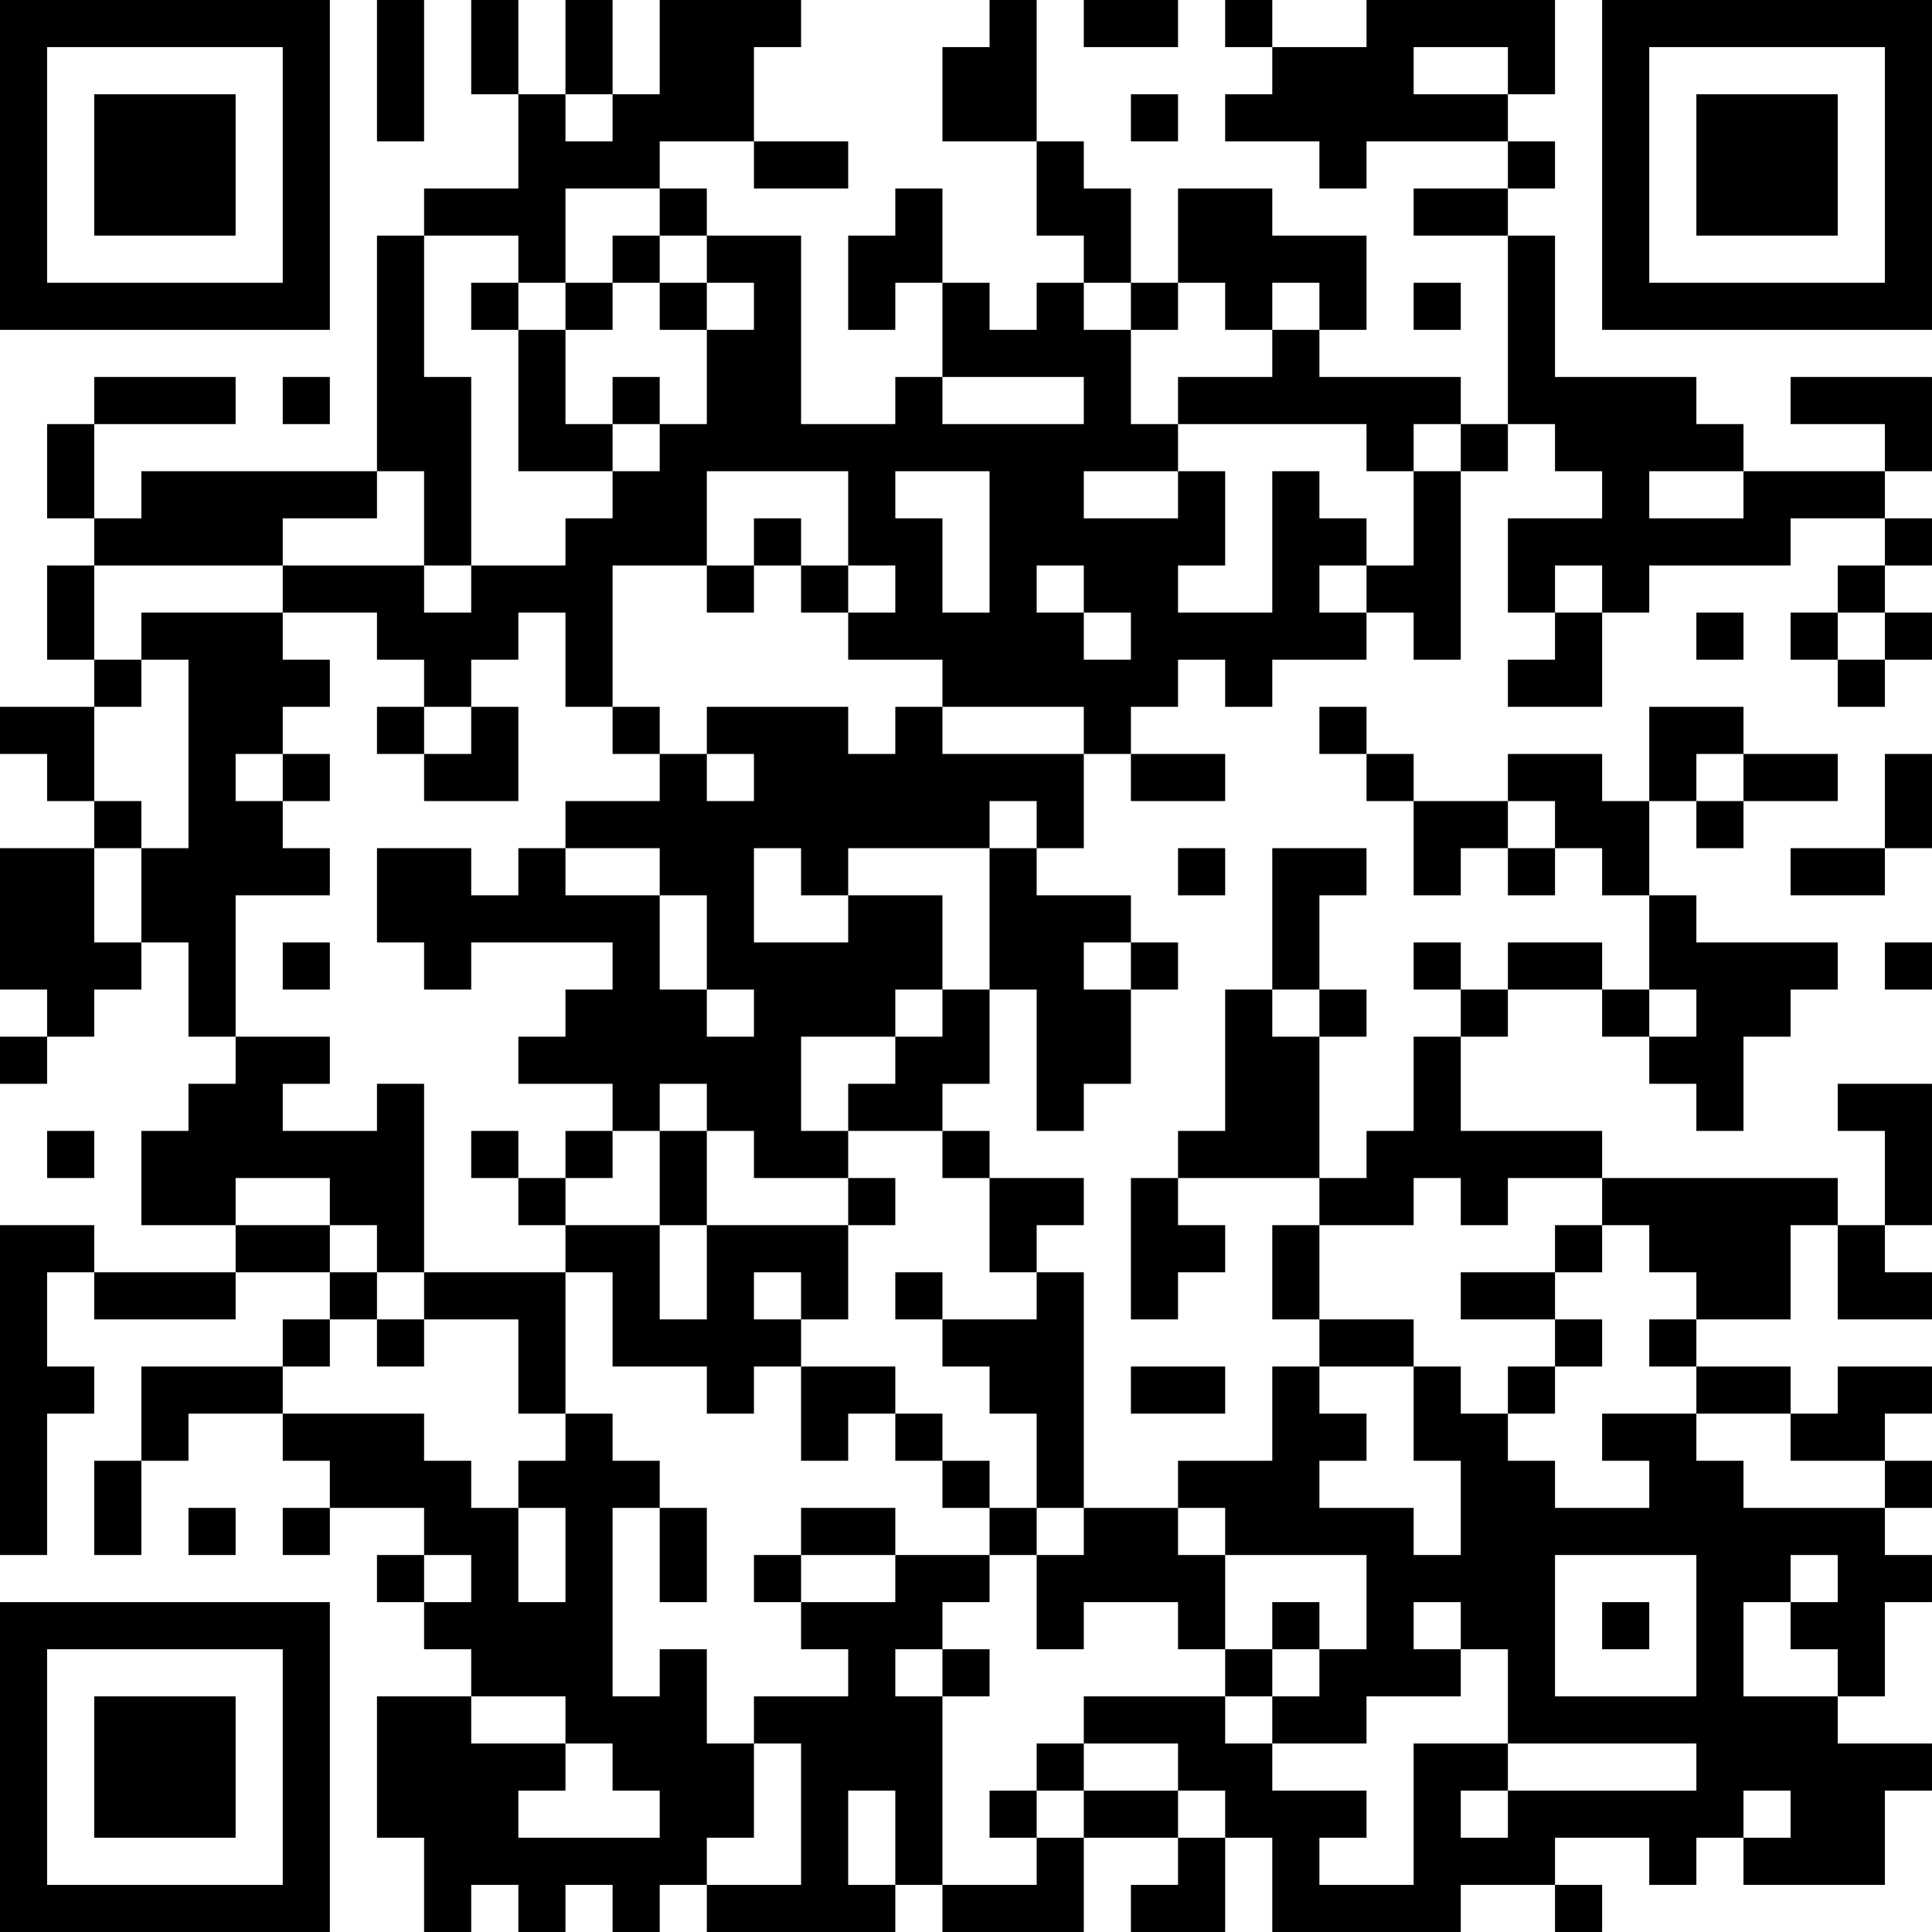 <?xml version="1.0" encoding="UTF-8"?>
<svg xmlns="http://www.w3.org/2000/svg" version="1.1" width="200" height="200" viewBox="0 0 200 200"><rect x="0" y="0" width="200" height="200" fill="#ffffff"/><g transform="scale(4.878)"><g transform="translate(0,0)"><path fill-rule="evenodd" d="M8 0L8 3L9 3L9 0ZM10 0L10 2L11 2L11 4L9 4L9 5L8 5L8 10L3 10L3 11L2 11L2 9L5 9L5 8L2 8L2 9L1 9L1 11L2 11L2 12L1 12L1 14L2 14L2 15L0 15L0 16L1 16L1 17L2 17L2 18L0 18L0 21L1 21L1 22L0 22L0 23L1 23L1 22L2 22L2 21L3 21L3 20L4 20L4 22L5 22L5 23L4 23L4 24L3 24L3 26L5 26L5 27L2 27L2 26L0 26L0 33L1 33L1 30L2 30L2 29L1 29L1 27L2 27L2 28L5 28L5 27L7 27L7 28L6 28L6 29L3 29L3 31L2 31L2 33L3 33L3 31L4 31L4 30L6 30L6 31L7 31L7 32L6 32L6 33L7 33L7 32L9 32L9 33L8 33L8 34L9 34L9 35L10 35L10 36L8 36L8 39L9 39L9 41L10 41L10 40L11 40L11 41L12 41L12 40L13 40L13 41L14 41L14 40L15 40L15 41L19 41L19 40L20 40L20 41L23 41L23 39L25 39L25 40L24 40L24 41L26 41L26 39L27 39L27 41L31 41L31 40L33 40L33 41L34 41L34 40L33 40L33 39L35 39L35 40L36 40L36 39L37 39L37 40L40 40L40 38L41 38L41 37L39 37L39 36L40 36L40 34L41 34L41 33L40 33L40 32L41 32L41 31L40 31L40 30L41 30L41 29L39 29L39 30L38 30L38 29L36 29L36 28L38 28L38 26L39 26L39 28L41 28L41 27L40 27L40 26L41 26L41 23L39 23L39 24L40 24L40 26L39 26L39 25L34 25L34 24L31 24L31 22L32 22L32 21L34 21L34 22L35 22L35 23L36 23L36 24L37 24L37 22L38 22L38 21L39 21L39 20L36 20L36 19L35 19L35 17L36 17L36 18L37 18L37 17L39 17L39 16L37 16L37 15L35 15L35 17L34 17L34 16L32 16L32 17L30 17L30 16L29 16L29 15L28 15L28 16L29 16L29 17L30 17L30 19L31 19L31 18L32 18L32 19L33 19L33 18L34 18L34 19L35 19L35 21L34 21L34 20L32 20L32 21L31 21L31 20L30 20L30 21L31 21L31 22L30 22L30 24L29 24L29 25L28 25L28 22L29 22L29 21L28 21L28 19L29 19L29 18L27 18L27 21L26 21L26 24L25 24L25 25L24 25L24 28L25 28L25 27L26 27L26 26L25 26L25 25L28 25L28 26L27 26L27 28L28 28L28 29L27 29L27 31L25 31L25 32L23 32L23 27L22 27L22 26L23 26L23 25L21 25L21 24L20 24L20 23L21 23L21 21L22 21L22 24L23 24L23 23L24 23L24 21L25 21L25 20L24 20L24 19L22 19L22 18L23 18L23 16L24 16L24 17L26 17L26 16L24 16L24 15L25 15L25 14L26 14L26 15L27 15L27 14L29 14L29 13L30 13L30 14L31 14L31 10L32 10L32 9L33 9L33 10L34 10L34 11L32 11L32 13L33 13L33 14L32 14L32 15L34 15L34 13L35 13L35 12L38 12L38 11L40 11L40 12L39 12L39 13L38 13L38 14L39 14L39 15L40 15L40 14L41 14L41 13L40 13L40 12L41 12L41 11L40 11L40 10L41 10L41 8L38 8L38 9L40 9L40 10L37 10L37 9L36 9L36 8L33 8L33 5L32 5L32 4L33 4L33 3L32 3L32 2L33 2L33 0L29 0L29 1L27 1L27 0L26 0L26 1L27 1L27 2L26 2L26 3L28 3L28 4L29 4L29 3L32 3L32 4L30 4L30 5L32 5L32 9L31 9L31 8L28 8L28 7L29 7L29 5L27 5L27 4L25 4L25 6L24 6L24 4L23 4L23 3L22 3L22 0L21 0L21 1L20 1L20 3L22 3L22 5L23 5L23 6L22 6L22 7L21 7L21 6L20 6L20 4L19 4L19 5L18 5L18 7L19 7L19 6L20 6L20 8L19 8L19 9L17 9L17 5L15 5L15 4L14 4L14 3L16 3L16 4L18 4L18 3L16 3L16 1L17 1L17 0L14 0L14 2L13 2L13 0L12 0L12 2L11 2L11 0ZM23 0L23 1L25 1L25 0ZM30 1L30 2L32 2L32 1ZM12 2L12 3L13 3L13 2ZM24 2L24 3L25 3L25 2ZM12 4L12 6L11 6L11 5L9 5L9 8L10 8L10 12L9 12L9 10L8 10L8 11L6 11L6 12L2 12L2 14L3 14L3 15L2 15L2 17L3 17L3 18L2 18L2 20L3 20L3 18L4 18L4 14L3 14L3 13L6 13L6 14L7 14L7 15L6 15L6 16L5 16L5 17L6 17L6 18L7 18L7 19L5 19L5 22L7 22L7 23L6 23L6 24L8 24L8 23L9 23L9 27L8 27L8 26L7 26L7 25L5 25L5 26L7 26L7 27L8 27L8 28L7 28L7 29L6 29L6 30L9 30L9 31L10 31L10 32L11 32L11 34L12 34L12 32L11 32L11 31L12 31L12 30L13 30L13 31L14 31L14 32L13 32L13 36L14 36L14 35L15 35L15 37L16 37L16 39L15 39L15 40L17 40L17 37L16 37L16 36L18 36L18 35L17 35L17 34L19 34L19 33L21 33L21 34L20 34L20 35L19 35L19 36L20 36L20 40L22 40L22 39L23 39L23 38L25 38L25 39L26 39L26 38L25 38L25 37L23 37L23 36L26 36L26 37L27 37L27 38L29 38L29 39L28 39L28 40L30 40L30 37L32 37L32 38L31 38L31 39L32 39L32 38L36 38L36 37L32 37L32 35L31 35L31 34L30 34L30 35L31 35L31 36L29 36L29 37L27 37L27 36L28 36L28 35L29 35L29 33L26 33L26 32L25 32L25 33L26 33L26 35L25 35L25 34L23 34L23 35L22 35L22 33L23 33L23 32L22 32L22 30L21 30L21 29L20 29L20 28L22 28L22 27L21 27L21 25L20 25L20 24L18 24L18 23L19 23L19 22L20 22L20 21L21 21L21 18L22 18L22 17L21 17L21 18L18 18L18 19L17 19L17 18L16 18L16 20L18 20L18 19L20 19L20 21L19 21L19 22L17 22L17 24L18 24L18 25L16 25L16 24L15 24L15 23L14 23L14 24L13 24L13 23L11 23L11 22L12 22L12 21L13 21L13 20L10 20L10 21L9 21L9 20L8 20L8 18L10 18L10 19L11 19L11 18L12 18L12 19L14 19L14 21L15 21L15 22L16 22L16 21L15 21L15 19L14 19L14 18L12 18L12 17L14 17L14 16L15 16L15 17L16 17L16 16L15 16L15 15L18 15L18 16L19 16L19 15L20 15L20 16L23 16L23 15L20 15L20 14L18 14L18 13L19 13L19 12L18 12L18 10L15 10L15 12L13 12L13 15L12 15L12 13L11 13L11 14L10 14L10 15L9 15L9 14L8 14L8 13L6 13L6 12L9 12L9 13L10 13L10 12L12 12L12 11L13 11L13 10L14 10L14 9L15 9L15 7L16 7L16 6L15 6L15 5L14 5L14 4ZM13 5L13 6L12 6L12 7L11 7L11 6L10 6L10 7L11 7L11 10L13 10L13 9L14 9L14 8L13 8L13 9L12 9L12 7L13 7L13 6L14 6L14 7L15 7L15 6L14 6L14 5ZM23 6L23 7L24 7L24 9L25 9L25 10L23 10L23 11L25 11L25 10L26 10L26 12L25 12L25 13L27 13L27 10L28 10L28 11L29 11L29 12L28 12L28 13L29 13L29 12L30 12L30 10L31 10L31 9L30 9L30 10L29 10L29 9L25 9L25 8L27 8L27 7L28 7L28 6L27 6L27 7L26 7L26 6L25 6L25 7L24 7L24 6ZM30 6L30 7L31 7L31 6ZM6 8L6 9L7 9L7 8ZM20 8L20 9L23 9L23 8ZM19 10L19 11L20 11L20 13L21 13L21 10ZM35 10L35 11L37 11L37 10ZM16 11L16 12L15 12L15 13L16 13L16 12L17 12L17 13L18 13L18 12L17 12L17 11ZM22 12L22 13L23 13L23 14L24 14L24 13L23 13L23 12ZM33 12L33 13L34 13L34 12ZM36 13L36 14L37 14L37 13ZM39 13L39 14L40 14L40 13ZM8 15L8 16L9 16L9 17L11 17L11 15L10 15L10 16L9 16L9 15ZM13 15L13 16L14 16L14 15ZM6 16L6 17L7 17L7 16ZM36 16L36 17L37 17L37 16ZM40 16L40 18L38 18L38 19L40 19L40 18L41 18L41 16ZM32 17L32 18L33 18L33 17ZM25 18L25 19L26 19L26 18ZM6 20L6 21L7 21L7 20ZM23 20L23 21L24 21L24 20ZM40 20L40 21L41 21L41 20ZM27 21L27 22L28 22L28 21ZM35 21L35 22L36 22L36 21ZM1 24L1 25L2 25L2 24ZM10 24L10 25L11 25L11 26L12 26L12 27L9 27L9 28L8 28L8 29L9 29L9 28L11 28L11 30L12 30L12 27L13 27L13 29L15 29L15 30L16 30L16 29L17 29L17 31L18 31L18 30L19 30L19 31L20 31L20 32L21 32L21 33L22 33L22 32L21 32L21 31L20 31L20 30L19 30L19 29L17 29L17 28L18 28L18 26L19 26L19 25L18 25L18 26L15 26L15 24L14 24L14 26L12 26L12 25L13 25L13 24L12 24L12 25L11 25L11 24ZM30 25L30 26L28 26L28 28L30 28L30 29L28 29L28 30L29 30L29 31L28 31L28 32L30 32L30 33L31 33L31 31L30 31L30 29L31 29L31 30L32 30L32 31L33 31L33 32L35 32L35 31L34 31L34 30L36 30L36 31L37 31L37 32L40 32L40 31L38 31L38 30L36 30L36 29L35 29L35 28L36 28L36 27L35 27L35 26L34 26L34 25L32 25L32 26L31 26L31 25ZM14 26L14 28L15 28L15 26ZM33 26L33 27L31 27L31 28L33 28L33 29L32 29L32 30L33 30L33 29L34 29L34 28L33 28L33 27L34 27L34 26ZM16 27L16 28L17 28L17 27ZM19 27L19 28L20 28L20 27ZM24 29L24 30L26 30L26 29ZM4 32L4 33L5 33L5 32ZM14 32L14 34L15 34L15 32ZM17 32L17 33L16 33L16 34L17 34L17 33L19 33L19 32ZM9 33L9 34L10 34L10 33ZM33 33L33 36L36 36L36 33ZM38 33L38 34L37 34L37 36L39 36L39 35L38 35L38 34L39 34L39 33ZM27 34L27 35L26 35L26 36L27 36L27 35L28 35L28 34ZM34 34L34 35L35 35L35 34ZM20 35L20 36L21 36L21 35ZM10 36L10 37L12 37L12 38L11 38L11 39L14 39L14 38L13 38L13 37L12 37L12 36ZM22 37L22 38L21 38L21 39L22 39L22 38L23 38L23 37ZM18 38L18 40L19 40L19 38ZM37 38L37 39L38 39L38 38ZM0 0L0 7L7 7L7 0ZM1 1L1 6L6 6L6 1ZM2 2L2 5L5 5L5 2ZM34 0L34 7L41 7L41 0ZM35 1L35 6L40 6L40 1ZM36 2L36 5L39 5L39 2ZM0 34L0 41L7 41L7 34ZM1 35L1 40L6 40L6 35ZM2 36L2 39L5 39L5 36Z" fill="#000000"/></g></g></svg>
